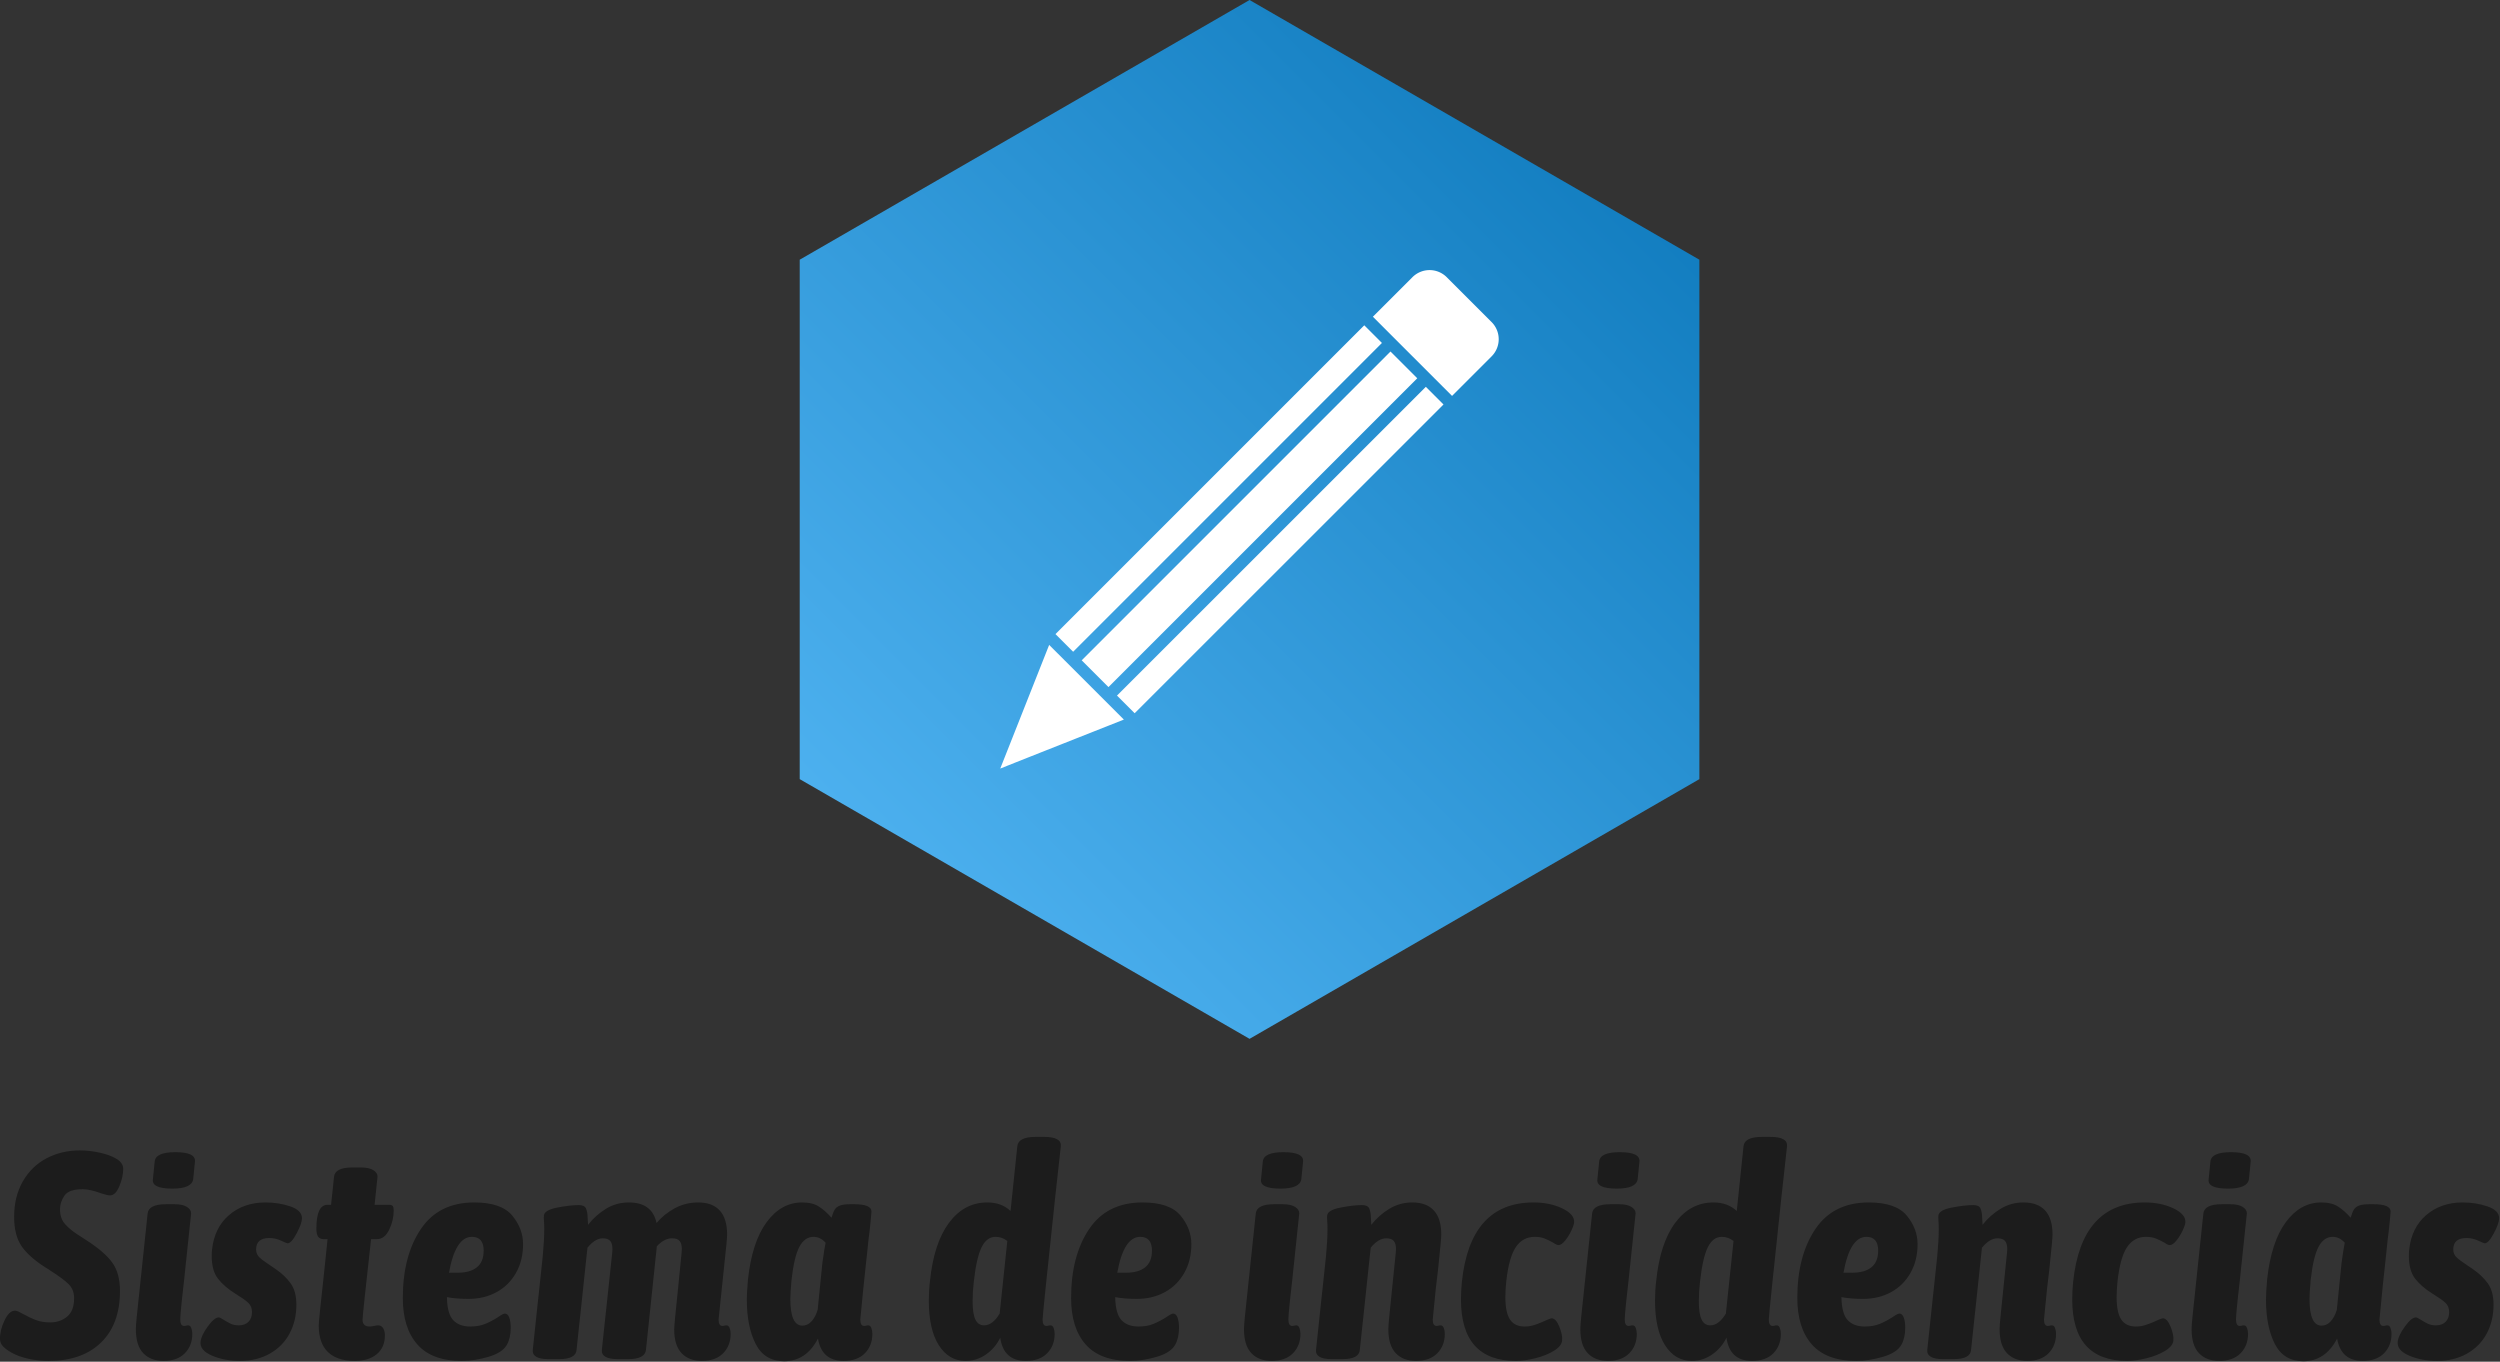<svg id="SvgjsSvg1040" width="100%" height="100%" xmlns="http://www.w3.org/2000/svg" version="1.1" xlink="http://www.w3.org/1999/xlink" xmlns:svgjs="http://svgjs.com/svgjs" preserveAspectRatio="xMidYMid meet" viewBox="0 -7.520166875828703e-15 269.886 147" overflow="visible"><rect x="0" y="-7.520166875828703e-15" width="269.886" height="147" fill="#333333" stroke="none"/><defs id="SvgjsDefs1041"><linearGradient id="SvgjsLinearGradient5tKIh8b2hM" gradientUnits="userSpaceOnUse" x1="-2.651" y1="96.65" x2="90.65" y2="3.35"><stop id="SvgjsStop1044" stop-color="#53b6f4" offset="0.05"></stop><stop id="SvgjsStop1045" stop-color="#0c78bb" offset="0.95"></stop></linearGradient></defs><g id="SvgjsG1042" transform="scale(0.529)" opacity="1"><g id="SvgjsG1046" class="krJSsizv-" transform="translate(161.719, -1.4210854715202004e-14) scale(2.12)" light-content="false" non-strokable="false" fill="url(#SvgjsLinearGradient5tKIh8b2hM)"><path d="M44 0l43.301 25v50L44 100 .699 75V25z"></path></g><g id="SvgjsG1047" class="k4r9VV2eCL" transform="translate(193.232, 44.231) scale(1.235)" light-content="true" non-strokable="false" fill="#ffffff"><path d="M76.934 9.984a4.006 4.006 0 0 1 5.656 0l7.426 7.426a4.006 4.006 0 0 1 0 5.656l-6.54 6.54-9.46-9.461-3.621-3.625zM73.305 22.27l4.422 4.422L26.7 77.719l-4.422-4.422zm-55.36 46.695l51.027-51.027 2.918 2.918-51.027 51.027zM8.816 91.188l8.086-20.438 12.344 12.34c-12.074 4.777-17.746 7.02-20.43 8.098zm70.329-63.083l2.918 2.918-51.035 51.02-2.918-2.918z"></path></g><g id="SvgjsG1048" class="text" transform="translate(255.274, 277.246) scale(1)" light-content="false" fill="#1c1c1c"><path d="M-251.31 -0.48C-249.47 0.16 -247.47 0.48 -245.31 0.48C-240.79 0.48 -237.24 -0.77 -234.66 -3.27C-232.08 -5.77 -230.79 -9.28 -230.79 -13.8C-230.79 -16.24 -231.33 -18.19 -232.41 -19.65C-233.49 -21.11 -235.25 -22.62 -237.69 -24.18C-237.97 -24.38 -238.57 -24.77 -239.49 -25.35C-240.41 -25.93 -241.23 -26.61 -241.95 -27.39C-242.67 -28.17 -243.03 -29.2 -243.03 -30.48C-243.03 -31.44 -242.73 -32.36 -242.13 -33.24C-241.53 -34.12 -240.29 -34.56 -238.41 -34.56C-237.41 -34.56 -236.15 -34.28 -234.63 -33.72C-233.79 -33.44 -233.19 -33.3 -232.83 -33.3C-232.07 -33.3 -231.43 -33.93 -230.91 -35.19C-230.39 -36.45 -230.13 -37.62 -230.13 -38.7C-230.13 -39.54 -230.61 -40.24 -231.57 -40.8C-232.45 -41.32 -233.58 -41.73 -234.96 -42.03C-236.34 -42.33 -237.67 -42.48 -238.95 -42.48C-241.47 -42.48 -243.75 -41.94 -245.79 -40.86C-247.83 -39.78 -249.44 -38.21 -250.62 -36.15C-251.8 -34.09 -252.39 -31.68 -252.39 -28.92C-252.39 -26.4 -251.88 -24.4 -250.86 -22.92C-249.84 -21.44 -248.19 -19.98 -245.91 -18.54C-245.79 -18.46 -245.64 -18.37 -245.46 -18.27C-245.28 -18.17 -245.09 -18.04 -244.89 -17.88C-243.25 -16.84 -242.05 -15.95 -241.29 -15.21C-240.53 -14.47 -240.15 -13.5 -240.15 -12.3C-240.15 -10.58 -240.63 -9.33 -241.59 -8.55C-242.55 -7.77 -243.69 -7.38 -245.01 -7.38C-246.09 -7.38 -247.04 -7.53 -247.86 -7.83C-248.68 -8.13 -249.75 -8.64 -251.07 -9.36C-251.55 -9.64 -251.93 -9.78 -252.21 -9.78C-253.01 -9.78 -253.73 -9.1 -254.37 -7.74C-255.01 -6.38 -255.31 -5.12 -255.27 -3.96C-255.27 -3.24 -254.88 -2.58 -254.1 -1.98C-253.32 -1.38 -252.39 -0.88 -251.31 -0.48Z M-224.07 -36.6C-224.27 -35.32 -222.95 -34.68 -220.11 -34.68C-217.47 -34.68 -216.05 -35.32 -215.85 -36.6L-215.49 -40.2C-215.37 -41.48 -216.71 -42.12 -219.51 -42.12C-222.19 -42.12 -223.59 -41.48 -223.71 -40.2ZM-226.05 -1.11C-225.05 -0.05 -223.67 0.48 -221.91 0.48C-220.03 0.48 -218.58 -0.04 -217.56 -1.08C-216.54 -2.12 -216.03 -3.44 -216.03 -5.04C-216.03 -5.48 -216.1 -5.88 -216.24 -6.24C-216.38 -6.6 -216.59 -6.78 -216.87 -6.78C-217.03 -6.78 -217.17 -6.76 -217.29 -6.72C-217.41 -6.68 -217.55 -6.66 -217.71 -6.66C-218.23 -6.66 -218.49 -7.1 -218.49 -7.98C-218.49 -8.5 -218.39 -9.72 -218.19 -11.64C-217.99 -13.56 -217.83 -15 -217.71 -15.96L-216.27 -29.64C-216.27 -30.16 -216.56 -30.6 -217.14 -30.96C-217.72 -31.32 -218.57 -31.5 -219.69 -31.5L-221.37 -31.5C-223.77 -31.5 -225.03 -30.86 -225.15 -29.58L-227.37 -8.52C-227.49 -7.32 -227.55 -6.48 -227.55 -6C-227.55 -3.8 -227.05 -2.17 -226.05 -1.11Z M-212.01 -0.6C-210.33 0.12 -208.43 0.48 -206.31 0.48C-203.99 0.48 -201.95 -0.02 -200.19 -1.02C-198.43 -2.02 -197.09 -3.39 -196.17 -5.13C-195.25 -6.87 -194.79 -8.82 -194.79 -10.98C-194.79 -12.78 -195.17 -14.22 -195.93 -15.3C-196.69 -16.38 -197.71 -17.36 -198.99 -18.24L-200.31 -19.14C-201.23 -19.74 -201.91 -20.25 -202.35 -20.67C-202.79 -21.09 -203.01 -21.62 -203.01 -22.26C-203.01 -23.82 -202.11 -24.6 -200.31 -24.6C-199.47 -24.6 -198.67 -24.42 -197.91 -24.06C-197.15 -23.7 -196.71 -23.52 -196.59 -23.52C-196.07 -23.52 -195.45 -24.2 -194.73 -25.56C-194.01 -26.92 -193.65 -27.94 -193.65 -28.62C-193.65 -29.7 -194.44 -30.51 -196.02 -31.05C-197.6 -31.59 -199.29 -31.86 -201.09 -31.86C-204.05 -31.86 -206.53 -31 -208.53 -29.28C-210.53 -27.56 -211.69 -25.2 -212.01 -22.2C-212.05 -21.92 -212.07 -21.5 -212.07 -20.94C-212.07 -18.94 -211.64 -17.39 -210.78 -16.29C-209.92 -15.19 -208.75 -14.18 -207.27 -13.26C-206.03 -12.5 -205.15 -11.88 -204.63 -11.4C-204.11 -10.92 -203.85 -10.28 -203.85 -9.48C-203.85 -8.64 -204.09 -7.98 -204.57 -7.5C-205.05 -7.02 -205.71 -6.78 -206.55 -6.78C-207.19 -6.78 -207.74 -6.89 -208.2 -7.11C-208.66 -7.33 -209.14 -7.6 -209.64 -7.92C-210.14 -8.24 -210.47 -8.4 -210.63 -8.4C-211.23 -8.4 -211.98 -7.78 -212.88 -6.54C-213.78 -5.3 -214.27 -4.26 -214.35 -3.42C-214.47 -2.26 -213.69 -1.32 -212.01 -0.6Z M-188.34 -1.32C-187.08 -0.12 -185.27 0.48 -182.91 0.48C-180.99 0.48 -179.48 0.02 -178.38 -0.9C-177.28 -1.82 -176.73 -3.1 -176.73 -4.74C-176.73 -5.34 -176.85 -5.83 -177.09 -6.21C-177.33 -6.59 -177.67 -6.78 -178.11 -6.78C-178.31 -6.78 -178.59 -6.74 -178.95 -6.66C-179.31 -6.58 -179.59 -6.54 -179.79 -6.54C-180.79 -6.54 -181.29 -7 -181.29 -7.92C-181.29 -8.48 -180.71 -13.96 -179.55 -24.36L-178.41 -24.36C-177.33 -24.36 -176.48 -25 -175.86 -26.28C-175.24 -27.56 -174.93 -28.86 -174.93 -30.18C-174.93 -30.62 -174.99 -30.93 -175.11 -31.11C-175.23 -31.29 -175.49 -31.38 -175.89 -31.38L-178.83 -31.38L-178.23 -37.14C-178.23 -37.66 -178.52 -38.1 -179.1 -38.46C-179.68 -38.82 -180.53 -39 -181.65 -39L-183.33 -39C-185.73 -39 -186.99 -38.36 -187.11 -37.08L-187.71 -31.38L-188.43 -31.38C-189.95 -31.38 -190.71 -29.76 -190.71 -26.52C-190.71 -25.76 -190.59 -25.21 -190.35 -24.87C-190.11 -24.53 -189.71 -24.36 -189.15 -24.36L-188.43 -24.36C-188.55 -23.36 -188.75 -21.42 -189.03 -18.54C-189.83 -11.34 -190.23 -7.42 -190.23 -6.78C-190.23 -4.34 -189.6 -2.52 -188.34 -1.32Z M-149.97 -17.49C-149.01 -19.19 -148.53 -21.14 -148.53 -23.34C-148.53 -25.46 -149.27 -27.41 -150.75 -29.19C-152.23 -30.97 -154.81 -31.86 -158.49 -31.86C-163.33 -31.86 -166.97 -30.04 -169.41 -26.4C-171.85 -22.76 -173.07 -18.08 -173.07 -12.36C-173.07 -8.28 -172.08 -5.12 -170.1 -2.88C-168.12 -0.64 -165.11 0.48 -161.07 0.48C-159.31 0.48 -157.48 0.2 -155.58 -0.36C-153.68 -0.92 -152.43 -1.74 -151.83 -2.82C-151.31 -3.74 -151.05 -4.9 -151.05 -6.3C-151.05 -7.14 -151.15 -7.83 -151.35 -8.37C-151.55 -8.91 -151.85 -9.18 -152.25 -9.18C-152.49 -9.18 -152.95 -8.94 -153.63 -8.46C-154.51 -7.9 -155.38 -7.44 -156.24 -7.08C-157.1 -6.72 -158.13 -6.54 -159.33 -6.54C-160.81 -6.54 -161.96 -6.97 -162.78 -7.83C-163.6 -8.69 -164.03 -10.26 -164.07 -12.54C-162.87 -12.3 -161.39 -12.18 -159.63 -12.18C-157.51 -12.18 -155.61 -12.64 -153.93 -13.56C-152.25 -14.48 -150.93 -15.79 -149.97 -17.49ZM-161.85 -17.52L-163.65 -17.52C-162.77 -22.4 -161.21 -24.84 -158.97 -24.84C-157.37 -24.84 -156.57 -23.9 -156.57 -22.02C-156.57 -20.5 -157.03 -19.37 -157.95 -18.63C-158.87 -17.89 -160.17 -17.52 -161.85 -17.52Z M-106.38 -6.24C-106.52 -6.6 -106.73 -6.78 -107.01 -6.78C-107.17 -6.78 -107.31 -6.76 -107.43 -6.72C-107.55 -6.68 -107.69 -6.66 -107.85 -6.66C-108.37 -6.66 -108.63 -7.1 -108.63 -7.98L-108.03 -13.74L-107.01 -23.52C-106.93 -24.4 -106.89 -25 -106.89 -25.32C-106.89 -27.48 -107.39 -29.11 -108.39 -30.21C-109.39 -31.31 -110.85 -31.86 -112.77 -31.86C-114.53 -31.86 -116.14 -31.46 -117.6 -30.66C-119.06 -29.86 -120.29 -28.86 -121.29 -27.66C-121.89 -30.46 -123.77 -31.86 -126.93 -31.86C-128.65 -31.86 -130.21 -31.43 -131.61 -30.57C-133.01 -29.71 -134.23 -28.62 -135.27 -27.3C-135.31 -27.66 -135.34 -28.19 -135.36 -28.89C-135.38 -29.59 -135.49 -30.17 -135.69 -30.63C-135.89 -31.09 -136.37 -31.32 -137.13 -31.32C-138.37 -31.32 -139.85 -31.15 -141.57 -30.81C-143.29 -30.47 -144.19 -29.94 -144.27 -29.22C-144.31 -28.94 -144.31 -28.58 -144.27 -28.14C-144.23 -27.7 -144.21 -27.12 -144.21 -26.4C-144.21 -24.88 -144.31 -23.06 -144.51 -20.94L-146.55 -1.8C-146.67 -0.52 -145.59 0.12 -143.31 0.12L-141.21 0.12C-140.05 0.12 -139.17 -0.04 -138.57 -0.36C-137.97 -0.68 -137.65 -1.16 -137.61 -1.8L-135.39 -22.62C-134.35 -23.9 -133.31 -24.54 -132.27 -24.54C-131.55 -24.54 -131.04 -24.36 -130.74 -24C-130.44 -23.64 -130.29 -23.08 -130.29 -22.32L-130.35 -21.48L-132.45 -1.8C-132.57 -0.52 -131.47 0.12 -129.15 0.12L-127.11 0.12C-124.79 0.12 -123.57 -0.52 -123.45 -1.8L-121.23 -22.92C-120.23 -24 -119.19 -24.54 -118.11 -24.54C-117.39 -24.54 -116.88 -24.36 -116.58 -24C-116.28 -23.64 -116.13 -23.08 -116.13 -22.32L-116.19 -21.48L-116.91 -14.22C-117.43 -9.3 -117.69 -6.56 -117.69 -6C-117.69 -3.8 -117.19 -2.17 -116.19 -1.11C-115.19 -0.05 -113.81 0.48 -112.05 0.48C-110.17 0.48 -108.72 -0.04 -107.7 -1.08C-106.68 -2.12 -106.17 -3.44 -106.17 -5.04C-106.17 -5.48 -106.24 -5.88 -106.38 -6.24Z M-101.07 -3C-99.87 -0.64 -97.93 0.54 -95.25 0.54C-92.25 0.54 -89.95 -1 -88.35 -4.08C-87.83 -1.04 -86.09 0.48 -83.13 0.48C-81.25 0.48 -79.8 -0.04 -78.78 -1.08C-77.76 -2.12 -77.25 -3.44 -77.25 -5.04C-77.25 -5.48 -77.32 -5.88 -77.46 -6.24C-77.6 -6.6 -77.81 -6.78 -78.09 -6.78C-78.25 -6.78 -78.39 -6.76 -78.51 -6.72C-78.63 -6.68 -78.77 -6.66 -78.93 -6.66C-79.45 -6.66 -79.71 -7.1 -79.71 -7.98L-79.05 -14.7L-78.15 -23.16C-78.11 -23.68 -78.01 -24.54 -77.85 -25.74C-77.77 -26.46 -77.69 -27.21 -77.61 -27.99C-77.53 -28.77 -77.47 -29.44 -77.43 -30C-77.43 -31 -78.61 -31.5 -80.97 -31.5L-81.69 -31.5C-82.65 -31.5 -83.37 -31.41 -83.85 -31.23C-84.33 -31.05 -84.68 -30.79 -84.9 -30.45C-85.12 -30.11 -85.35 -29.54 -85.59 -28.74C-86.39 -29.66 -87.23 -30.41 -88.11 -30.99C-88.99 -31.57 -90.15 -31.86 -91.59 -31.86C-94.43 -31.86 -96.84 -30.52 -98.82 -27.84C-100.8 -25.16 -102.07 -21.28 -102.63 -16.2C-102.79 -14.36 -102.87 -12.98 -102.87 -12.06C-102.87 -8.38 -102.27 -5.36 -101.07 -3ZM-89.64 -7.62C-90.18 -7.02 -90.81 -6.72 -91.53 -6.72C-93.17 -6.72 -93.99 -8.54 -93.99 -12.18C-93.99 -12.9 -93.91 -14.18 -93.75 -16.02C-93.39 -19.22 -92.85 -21.49 -92.13 -22.83C-91.41 -24.17 -90.45 -24.84 -89.25 -24.84C-88.33 -24.84 -87.51 -24.44 -86.79 -23.64C-86.95 -22.92 -87.17 -21.54 -87.45 -19.5L-88.41 -9.96C-88.69 -9 -89.1 -8.22 -89.64 -7.62Z M-63.69 -2.73C-62.33 -0.59 -60.51 0.48 -58.23 0.48C-56.71 0.48 -55.32 0.04 -54.06 -0.84C-52.8 -1.72 -51.83 -2.86 -51.15 -4.26C-50.71 -1.1 -48.97 0.48 -45.93 0.48C-44.05 0.48 -42.6 -0.04 -41.58 -1.08C-40.56 -2.12 -40.05 -3.44 -40.05 -5.04C-40.05 -5.48 -40.12 -5.88 -40.26 -6.24C-40.4 -6.6 -40.61 -6.78 -40.89 -6.78C-41.05 -6.78 -41.19 -6.76 -41.31 -6.72C-41.43 -6.68 -41.57 -6.66 -41.73 -6.66C-42.25 -6.66 -42.51 -7.1 -42.51 -7.98C-42.51 -8.58 -41.65 -16.92 -39.93 -33L-38.79 -43.32C-38.67 -44.6 -39.81 -45.24 -42.21 -45.24L-43.89 -45.24C-46.29 -45.24 -47.55 -44.6 -47.67 -43.32L-49.05 -30.12C-50.29 -31.28 -51.87 -31.86 -53.79 -31.86C-56.95 -31.86 -59.56 -30.47 -61.62 -27.69C-63.68 -24.91 -64.97 -20.96 -65.49 -15.84C-65.65 -14.56 -65.73 -13.22 -65.73 -11.82C-65.73 -7.9 -65.05 -4.87 -63.69 -2.73ZM-51.27 -9.18C-52.23 -7.58 -53.29 -6.78 -54.45 -6.78C-55.25 -6.78 -55.84 -7.17 -56.22 -7.95C-56.6 -8.73 -56.79 -9.98 -56.79 -11.7C-56.79 -13.02 -56.71 -14.34 -56.55 -15.66C-56.19 -18.94 -55.66 -21.29 -54.96 -22.71C-54.26 -24.13 -53.31 -24.84 -52.11 -24.84C-51.23 -24.84 -50.43 -24.56 -49.71 -24Z M-13.59 -17.49C-12.63 -19.19 -12.15 -21.14 -12.15 -23.34C-12.15 -25.46 -12.89 -27.41 -14.37 -29.19C-15.85 -30.97 -18.43 -31.86 -22.11 -31.86C-26.95 -31.86 -30.59 -30.04 -33.03 -26.4C-35.47 -22.76 -36.69 -18.08 -36.69 -12.36C-36.69 -8.28 -35.7 -5.12 -33.72 -2.88C-31.74 -0.64 -28.73 0.48 -24.69 0.48C-22.93 0.48 -21.1 0.2 -19.2 -0.36C-17.3 -0.92 -16.05 -1.74 -15.45 -2.82C-14.93 -3.74 -14.67 -4.9 -14.67 -6.3C-14.67 -7.14 -14.77 -7.83 -14.97 -8.37C-15.17 -8.91 -15.47 -9.18 -15.87 -9.18C-16.11 -9.18 -16.57 -8.94 -17.25 -8.46C-18.13 -7.9 -19 -7.44 -19.86 -7.08C-20.72 -6.72 -21.75 -6.54 -22.95 -6.54C-24.43 -6.54 -25.58 -6.97 -26.4 -7.83C-27.22 -8.69 -27.65 -10.26 -27.69 -12.54C-26.49 -12.3 -25.01 -12.18 -23.25 -12.18C-21.13 -12.18 -19.23 -12.64 -17.55 -13.56C-15.87 -14.48 -14.55 -15.79 -13.59 -17.49ZM-25.47 -17.52L-27.27 -17.52C-26.39 -22.4 -24.83 -24.84 -22.59 -24.84C-20.99 -24.84 -20.19 -23.9 -20.19 -22.02C-20.19 -20.5 -20.65 -19.37 -21.57 -18.63C-22.49 -17.89 -23.79 -17.52 -25.47 -17.52Z M2.07 -36.6C1.87 -35.32 3.19 -34.68 6.03 -34.68C8.67 -34.68 10.09 -35.32 10.29 -36.6L10.65 -40.2C10.77 -41.48 9.43 -42.12 6.63 -42.12C3.95 -42.12 2.55 -41.48 2.43 -40.2ZM0.09 -1.11C1.09 -0.05 2.47 0.48 4.23 0.48C6.11 0.48 7.56 -0.04 8.58 -1.08C9.6 -2.12 10.11 -3.44 10.11 -5.04C10.11 -5.48 10.04 -5.88 9.9 -6.24C9.76 -6.6 9.55 -6.78 9.27 -6.78C9.11 -6.78 8.97 -6.76 8.85 -6.72C8.73 -6.68 8.59 -6.66 8.43 -6.66C7.91 -6.66 7.65 -7.1 7.65 -7.98C7.65 -8.5 7.75 -9.72 7.95 -11.64C8.15 -13.56 8.31 -15 8.43 -15.96L9.87 -29.64C9.87 -30.16 9.58 -30.6 9 -30.96C8.42 -31.32 7.57 -31.5 6.45 -31.5L4.77 -31.5C2.37 -31.5 1.11 -30.86 0.99 -29.58L-1.23 -8.52C-1.35 -7.32 -1.41 -6.48 -1.41 -6C-1.41 -3.8 -0.91 -2.17 0.09 -1.11Z M39.36 -6.24C39.22 -6.6 39.01 -6.78 38.73 -6.78C38.57 -6.78 38.43 -6.76 38.31 -6.72C38.19 -6.68 38.05 -6.66 37.89 -6.66C37.37 -6.66 37.11 -7.1 37.11 -7.98L37.71 -14.04C38.03 -16.52 38.37 -19.68 38.73 -23.52C38.81 -24.4 38.85 -25 38.85 -25.32C38.85 -27.48 38.35 -29.11 37.35 -30.21C36.35 -31.31 34.87 -31.86 32.91 -31.86C31.23 -31.86 29.68 -31.43 28.26 -30.57C26.84 -29.71 25.61 -28.62 24.57 -27.3C24.53 -27.66 24.5 -28.19 24.48 -28.89C24.46 -29.59 24.35 -30.17 24.15 -30.63C23.95 -31.09 23.47 -31.32 22.71 -31.32C21.47 -31.32 19.99 -31.15 18.27 -30.81C16.55 -30.47 15.65 -29.94 15.57 -29.22C15.53 -28.94 15.53 -28.58 15.57 -28.14C15.61 -27.7 15.63 -27.12 15.63 -26.4C15.63 -24.88 15.53 -23.06 15.33 -20.94L13.29 -1.8C13.17 -0.52 14.25 0.12 16.53 0.12L18.63 0.12C19.79 0.12 20.67 -0.04 21.27 -0.36C21.87 -0.68 22.19 -1.16 22.23 -1.8L24.45 -22.62C25.49 -23.9 26.55 -24.54 27.63 -24.54C28.35 -24.54 28.86 -24.36 29.16 -24C29.46 -23.64 29.61 -23.08 29.61 -22.32L29.55 -21.48L28.23 -8.52C28.11 -7.32 28.05 -6.48 28.05 -6C28.05 -3.8 28.55 -2.17 29.55 -1.11C30.55 -0.05 31.93 0.48 33.69 0.48C35.57 0.48 37.02 -0.04 38.04 -1.08C39.06 -2.12 39.57 -3.44 39.57 -5.04C39.57 -5.48 39.5 -5.88 39.36 -6.24Z M42.87 -12.06C42.87 -3.7 46.61 0.48 54.09 0.48C55.25 0.48 56.56 0.3 58.02 -0.06C59.48 -0.42 60.74 -0.92 61.8 -1.56C62.86 -2.2 63.43 -2.9 63.51 -3.66C63.59 -4.42 63.4 -5.37 62.94 -6.51C62.48 -7.65 61.95 -8.22 61.35 -8.22C61.23 -8.22 60.85 -8.08 60.21 -7.8C60.05 -7.72 59.76 -7.59 59.34 -7.41C58.92 -7.23 58.41 -7.04 57.81 -6.84C57.21 -6.64 56.55 -6.54 55.83 -6.54C54.51 -6.54 53.53 -7.01 52.89 -7.95C52.25 -8.89 51.93 -10.42 51.93 -12.54C51.93 -13.46 51.99 -14.52 52.11 -15.72C52.47 -19 53.12 -21.34 54.06 -22.74C55 -24.14 56.29 -24.84 57.93 -24.84C58.69 -24.84 59.35 -24.73 59.91 -24.51C60.47 -24.29 61.07 -24 61.71 -23.64C62.15 -23.32 62.51 -23.16 62.79 -23.16C63.19 -23.16 63.64 -23.47 64.14 -24.09C64.64 -24.71 65.07 -25.41 65.43 -26.19C65.79 -26.97 65.97 -27.54 65.97 -27.9C65.97 -28.98 65.13 -29.91 63.45 -30.69C61.77 -31.47 59.85 -31.86 57.69 -31.86C49.05 -31.86 44.17 -26.44 43.05 -15.6C42.93 -14.36 42.87 -13.18 42.87 -12.06Z M70.71 -36.6C70.51 -35.32 71.83 -34.68 74.67 -34.68C77.31 -34.68 78.73 -35.32 78.93 -36.6L79.29 -40.2C79.41 -41.48 78.07 -42.12 75.27 -42.12C72.59 -42.12 71.19 -41.48 71.07 -40.2ZM68.73 -1.11C69.73 -0.05 71.11 0.48 72.87 0.48C74.75 0.48 76.2 -0.04 77.22 -1.08C78.24 -2.12 78.75 -3.44 78.75 -5.04C78.75 -5.48 78.68 -5.88 78.54 -6.24C78.4 -6.6 78.19 -6.78 77.91 -6.78C77.75 -6.78 77.61 -6.76 77.49 -6.72C77.37 -6.68 77.23 -6.66 77.07 -6.66C76.55 -6.66 76.29 -7.1 76.29 -7.98C76.29 -8.5 76.39 -9.72 76.59 -11.64C76.79 -13.56 76.95 -15 77.07 -15.96L78.51 -29.64C78.51 -30.16 78.22 -30.6 77.64 -30.96C77.06 -31.32 76.21 -31.5 75.09 -31.5L73.41 -31.5C71.01 -31.5 69.75 -30.86 69.63 -29.58L67.41 -8.52C67.29 -7.32 67.23 -6.48 67.23 -6C67.23 -3.8 67.73 -2.17 68.73 -1.11Z M84.51 -2.73C85.87 -0.59 87.69 0.48 89.97 0.48C91.49 0.48 92.88 0.04 94.14 -0.84C95.4 -1.72 96.37 -2.86 97.05 -4.26C97.49 -1.1 99.23 0.48 102.27 0.48C104.15 0.48 105.6 -0.04 106.62 -1.08C107.64 -2.12 108.15 -3.44 108.15 -5.04C108.15 -5.48 108.08 -5.88 107.94 -6.24C107.8 -6.6 107.59 -6.78 107.31 -6.78C107.15 -6.78 107.01 -6.76 106.89 -6.72C106.77 -6.68 106.63 -6.66 106.47 -6.66C105.95 -6.66 105.69 -7.1 105.69 -7.98C105.69 -8.58 106.55 -16.92 108.27 -33L109.41 -43.32C109.53 -44.6 108.39 -45.24 105.99 -45.24L104.31 -45.24C101.91 -45.24 100.65 -44.6 100.53 -43.32L99.15 -30.12C97.91 -31.28 96.33 -31.86 94.41 -31.86C91.25 -31.86 88.64 -30.47 86.58 -27.69C84.52 -24.91 83.23 -20.96 82.71 -15.84C82.55 -14.56 82.47 -13.22 82.47 -11.82C82.47 -7.9 83.15 -4.87 84.51 -2.73ZM96.93 -9.18C95.97 -7.58 94.91 -6.78 93.75 -6.78C92.95 -6.78 92.36 -7.17 91.98 -7.95C91.6 -8.73 91.41 -9.98 91.41 -11.7C91.41 -13.02 91.49 -14.34 91.65 -15.66C92.01 -18.94 92.54 -21.29 93.24 -22.71C93.94 -24.13 94.89 -24.84 96.09 -24.84C96.97 -24.84 97.77 -24.56 98.49 -24Z M134.61 -17.49C135.57 -19.19 136.05 -21.14 136.05 -23.34C136.05 -25.46 135.31 -27.41 133.83 -29.19C132.35 -30.97 129.77 -31.86 126.09 -31.86C121.25 -31.86 117.61 -30.04 115.17 -26.4C112.73 -22.76 111.51 -18.08 111.51 -12.36C111.51 -8.28 112.5 -5.12 114.48 -2.88C116.46 -0.64 119.47 0.48 123.51 0.48C125.27 0.48 127.1 0.2 129 -0.36C130.9 -0.92 132.15 -1.74 132.75 -2.82C133.27 -3.74 133.53 -4.9 133.53 -6.3C133.53 -7.14 133.43 -7.83 133.23 -8.37C133.03 -8.91 132.73 -9.18 132.33 -9.18C132.09 -9.18 131.63 -8.94 130.95 -8.46C130.07 -7.9 129.2 -7.44 128.34 -7.08C127.48 -6.72 126.45 -6.54 125.25 -6.54C123.77 -6.54 122.62 -6.97 121.8 -7.83C120.98 -8.69 120.55 -10.26 120.51 -12.54C121.71 -12.3 123.19 -12.18 124.95 -12.18C127.07 -12.18 128.97 -12.64 130.65 -13.56C132.33 -14.48 133.65 -15.79 134.61 -17.49ZM122.73 -17.52L120.93 -17.52C121.81 -22.4 123.37 -24.84 125.61 -24.84C127.21 -24.84 128.01 -23.9 128.01 -22.02C128.01 -20.5 127.55 -19.37 126.63 -18.63C125.71 -17.89 124.41 -17.52 122.73 -17.52Z M164.1 -6.24C163.96 -6.6 163.75 -6.78 163.47 -6.78C163.31 -6.78 163.17 -6.76 163.05 -6.72C162.93 -6.68 162.79 -6.66 162.63 -6.66C162.11 -6.66 161.85 -7.1 161.85 -7.98L162.45 -14.04C162.77 -16.52 163.11 -19.68 163.47 -23.52C163.55 -24.4 163.59 -25 163.59 -25.32C163.59 -27.48 163.09 -29.11 162.09 -30.21C161.09 -31.31 159.61 -31.86 157.65 -31.86C155.97 -31.86 154.42 -31.43 153 -30.57C151.58 -29.71 150.35 -28.62 149.31 -27.3C149.27 -27.66 149.24 -28.19 149.22 -28.89C149.2 -29.59 149.09 -30.17 148.89 -30.63C148.69 -31.09 148.21 -31.32 147.45 -31.32C146.21 -31.32 144.73 -31.15 143.01 -30.81C141.29 -30.47 140.39 -29.94 140.31 -29.22C140.27 -28.94 140.27 -28.58 140.31 -28.14C140.35 -27.7 140.37 -27.12 140.37 -26.4C140.37 -24.88 140.27 -23.06 140.07 -20.94L138.03 -1.8C137.91 -0.52 138.99 0.12 141.27 0.12L143.37 0.12C144.53 0.12 145.41 -0.04 146.01 -0.36C146.61 -0.68 146.93 -1.16 146.97 -1.8L149.19 -22.62C150.23 -23.9 151.29 -24.54 152.37 -24.54C153.09 -24.54 153.6 -24.36 153.9 -24C154.2 -23.64 154.35 -23.08 154.35 -22.32L154.29 -21.48L152.97 -8.52C152.85 -7.32 152.79 -6.48 152.79 -6C152.79 -3.8 153.29 -2.17 154.29 -1.11C155.29 -0.05 156.67 0.48 158.43 0.48C160.31 0.48 161.76 -0.04 162.78 -1.08C163.8 -2.12 164.31 -3.44 164.31 -5.04C164.31 -5.48 164.24 -5.88 164.1 -6.24Z M167.61 -12.06C167.61 -3.7 171.35 0.48 178.83 0.48C179.99 0.48 181.3 0.3 182.76 -0.06C184.22 -0.42 185.48 -0.92 186.54 -1.56C187.6 -2.2 188.17 -2.9 188.25 -3.66C188.33 -4.42 188.14 -5.37 187.68 -6.51C187.22 -7.65 186.69 -8.22 186.09 -8.22C185.97 -8.22 185.59 -8.08 184.95 -7.8C184.79 -7.72 184.5 -7.59 184.08 -7.41C183.66 -7.23 183.15 -7.04 182.55 -6.84C181.95 -6.64 181.29 -6.54 180.57 -6.54C179.25 -6.54 178.27 -7.01 177.63 -7.95C176.99 -8.89 176.67 -10.42 176.67 -12.54C176.67 -13.46 176.73 -14.52 176.85 -15.72C177.21 -19 177.86 -21.34 178.8 -22.74C179.74 -24.14 181.03 -24.84 182.67 -24.84C183.43 -24.84 184.09 -24.73 184.65 -24.51C185.21 -24.29 185.81 -24 186.45 -23.64C186.89 -23.32 187.25 -23.16 187.53 -23.16C187.93 -23.16 188.38 -23.47 188.88 -24.09C189.38 -24.71 189.81 -25.41 190.17 -26.19C190.53 -26.97 190.71 -27.54 190.71 -27.9C190.71 -28.98 189.87 -29.91 188.19 -30.69C186.51 -31.47 184.59 -31.86 182.43 -31.86C173.79 -31.86 168.91 -26.44 167.79 -15.6C167.67 -14.36 167.61 -13.18 167.61 -12.06Z M195.45 -36.6C195.25 -35.32 196.57 -34.68 199.41 -34.68C202.05 -34.68 203.47 -35.32 203.67 -36.6L204.03 -40.2C204.15 -41.48 202.81 -42.12 200.01 -42.12C197.33 -42.12 195.93 -41.48 195.81 -40.2ZM193.47 -1.11C194.47 -0.05 195.85 0.48 197.61 0.48C199.49 0.48 200.94 -0.04 201.96 -1.08C202.98 -2.12 203.49 -3.44 203.49 -5.04C203.49 -5.48 203.42 -5.88 203.28 -6.24C203.14 -6.6 202.93 -6.78 202.65 -6.78C202.49 -6.78 202.35 -6.76 202.23 -6.72C202.11 -6.68 201.97 -6.66 201.81 -6.66C201.29 -6.66 201.03 -7.1 201.03 -7.98C201.03 -8.5 201.13 -9.72 201.33 -11.64C201.53 -13.56 201.69 -15 201.81 -15.96L203.25 -29.64C203.25 -30.16 202.96 -30.6 202.38 -30.96C201.8 -31.32 200.95 -31.5 199.83 -31.5L198.15 -31.5C195.75 -31.5 194.49 -30.86 194.37 -29.58L192.15 -8.52C192.03 -7.32 191.97 -6.48 191.97 -6C191.97 -3.8 192.47 -2.17 193.47 -1.11Z M208.95 -3C210.15 -0.64 212.09 0.54 214.77 0.54C217.77 0.54 220.07 -1 221.67 -4.08C222.19 -1.04 223.93 0.48 226.89 0.48C228.77 0.48 230.22 -0.04 231.24 -1.08C232.26 -2.12 232.77 -3.44 232.77 -5.04C232.77 -5.48 232.7 -5.88 232.56 -6.24C232.42 -6.6 232.21 -6.78 231.93 -6.78C231.77 -6.78 231.63 -6.76 231.51 -6.72C231.39 -6.68 231.25 -6.66 231.09 -6.66C230.57 -6.66 230.31 -7.1 230.31 -7.98L230.97 -14.7L231.87 -23.16C231.91 -23.68 232.01 -24.54 232.17 -25.74C232.25 -26.46 232.33 -27.21 232.41 -27.99C232.49 -28.77 232.55 -29.44 232.59 -30C232.59 -31 231.41 -31.5 229.05 -31.5L228.33 -31.5C227.37 -31.5 226.65 -31.41 226.17 -31.23C225.69 -31.05 225.34 -30.79 225.12 -30.45C224.9 -30.11 224.67 -29.54 224.43 -28.74C223.63 -29.66 222.79 -30.41 221.91 -30.99C221.03 -31.57 219.87 -31.86 218.43 -31.86C215.59 -31.86 213.18 -30.52 211.2 -27.84C209.22 -25.16 207.95 -21.28 207.39 -16.2C207.23 -14.36 207.15 -12.98 207.15 -12.06C207.15 -8.38 207.75 -5.36 208.95 -3ZM220.38 -7.62C219.84 -7.02 219.21 -6.72 218.49 -6.72C216.85 -6.72 216.03 -8.54 216.03 -12.18C216.03 -12.9 216.11 -14.18 216.27 -16.02C216.63 -19.22 217.17 -21.49 217.89 -22.83C218.61 -24.17 219.57 -24.84 220.77 -24.84C221.69 -24.84 222.51 -24.44 223.23 -23.64C223.07 -22.92 222.85 -21.54 222.57 -19.5L221.61 -9.96C221.33 -9 220.92 -8.22 220.38 -7.62Z M236.37 -0.6C238.05 0.12 239.95 0.48 242.07 0.48C244.39 0.48 246.43 -0.02 248.19 -1.02C249.95 -2.02 251.29 -3.39 252.21 -5.13C253.13 -6.87 253.59 -8.82 253.59 -10.98C253.59 -12.78 253.21 -14.22 252.45 -15.3C251.69 -16.38 250.67 -17.36 249.39 -18.24L248.07 -19.14C247.15 -19.74 246.47 -20.25 246.03 -20.67C245.59 -21.09 245.37 -21.62 245.37 -22.26C245.37 -23.82 246.27 -24.6 248.07 -24.6C248.91 -24.6 249.71 -24.42 250.47 -24.06C251.23 -23.7 251.67 -23.52 251.79 -23.52C252.31 -23.52 252.93 -24.2 253.65 -25.56C254.37 -26.92 254.73 -27.94 254.73 -28.62C254.73 -29.7 253.94 -30.51 252.36 -31.05C250.78 -31.59 249.09 -31.86 247.29 -31.86C244.33 -31.86 241.85 -31 239.85 -29.28C237.85 -27.56 236.69 -25.2 236.37 -22.2C236.33 -21.92 236.31 -21.5 236.31 -20.94C236.31 -18.94 236.74 -17.39 237.6 -16.29C238.46 -15.19 239.63 -14.18 241.11 -13.26C242.35 -12.5 243.23 -11.88 243.75 -11.4C244.27 -10.92 244.53 -10.28 244.53 -9.48C244.53 -8.64 244.29 -7.98 243.81 -7.5C243.33 -7.02 242.67 -6.78 241.83 -6.78C241.19 -6.78 240.64 -6.89 240.18 -7.11C239.72 -7.33 239.24 -7.6 238.74 -7.92C238.24 -8.24 237.91 -8.4 237.75 -8.4C237.15 -8.4 236.4 -7.78 235.5 -6.54C234.6 -5.3 234.11 -4.26 234.03 -3.42C233.91 -2.26 234.69 -1.32 236.37 -0.6Z"></path></g></g></svg>